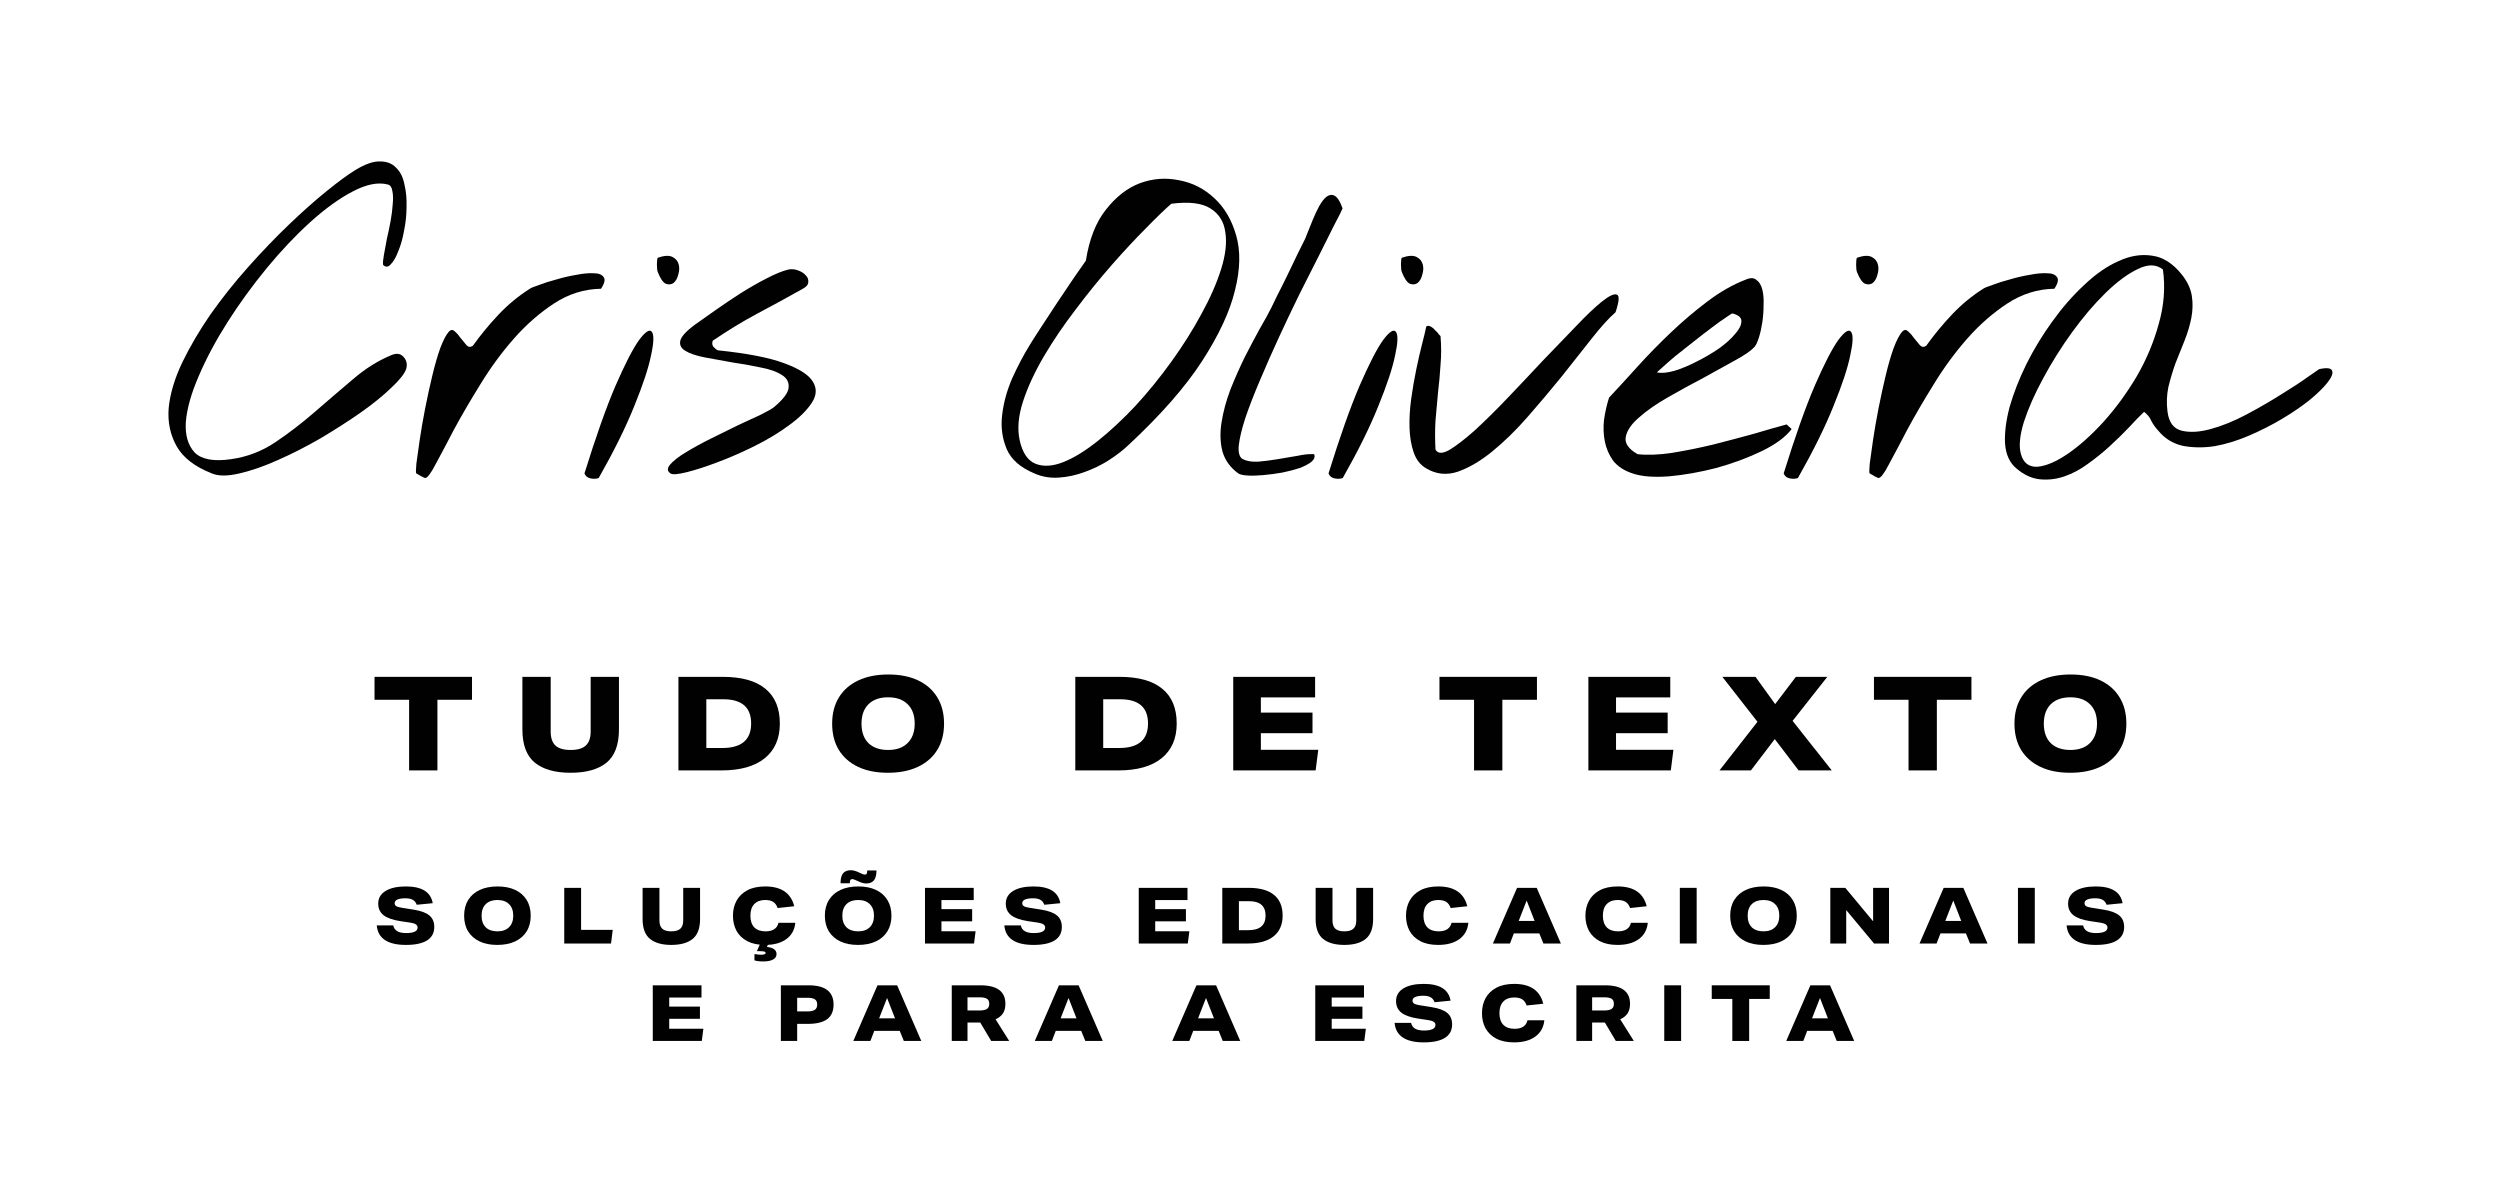 <svg width="158" height="76" viewBox="0 0 158 76" fill="none" xmlns="http://www.w3.org/2000/svg">
<path d="M13.386 29.92C12.31 29.497 11.569 28.923 11.163 28.2C10.757 27.477 10.59 26.674 10.66 25.791C10.748 24.892 11.031 23.939 11.507 22.933C12.001 21.91 12.601 20.886 13.307 19.863C14.03 18.84 14.824 17.843 15.689 16.872C16.553 15.902 17.409 15.011 18.256 14.199C19.103 13.388 19.897 12.682 20.638 12.082C21.379 11.482 21.979 11.041 22.438 10.759C23.073 10.37 23.602 10.185 24.026 10.203C24.449 10.203 24.785 10.335 25.032 10.6C25.296 10.847 25.473 11.2 25.561 11.659C25.667 12.1 25.711 12.576 25.693 13.088C25.693 13.582 25.64 14.085 25.534 14.596C25.446 15.09 25.323 15.523 25.164 15.893C25.023 16.264 24.864 16.537 24.687 16.713C24.529 16.89 24.37 16.899 24.211 16.74C24.193 16.599 24.211 16.387 24.264 16.105C24.317 15.805 24.379 15.47 24.449 15.099C24.537 14.729 24.617 14.349 24.687 13.961C24.758 13.573 24.802 13.22 24.82 12.902C24.855 12.567 24.846 12.285 24.793 12.056C24.758 11.826 24.661 11.694 24.502 11.659C23.885 11.5 23.143 11.65 22.279 12.108C21.432 12.55 20.541 13.194 19.606 14.04C18.688 14.87 17.771 15.84 16.853 16.952C15.954 18.046 15.133 19.175 14.392 20.339C13.651 21.504 13.042 22.642 12.566 23.754C12.089 24.848 11.816 25.818 11.745 26.665C11.692 27.494 11.878 28.138 12.301 28.597C12.742 29.038 13.51 29.179 14.604 29.02C15.609 28.879 16.536 28.526 17.383 27.962C18.247 27.38 19.076 26.744 19.87 26.056C20.682 25.35 21.485 24.662 22.279 23.992C23.073 23.304 23.902 22.783 24.767 22.43C25.084 22.307 25.331 22.351 25.508 22.563C25.702 22.774 25.755 23.03 25.667 23.33C25.561 23.63 25.243 24.027 24.714 24.521C24.202 25.015 23.558 25.536 22.782 26.083C22.023 26.612 21.185 27.15 20.267 27.697C19.35 28.226 18.45 28.685 17.568 29.073C16.703 29.462 15.892 29.744 15.133 29.92C14.392 30.097 13.81 30.097 13.386 29.92Z" fill="#010101"/>
<path d="M26.314 29.92C26.278 29.903 26.278 29.7 26.314 29.312C26.366 28.906 26.437 28.403 26.525 27.803C26.613 27.203 26.728 26.541 26.869 25.818C27.011 25.095 27.16 24.406 27.319 23.754C27.478 23.083 27.646 22.501 27.822 22.007C28.016 21.495 28.201 21.142 28.378 20.948C28.501 20.825 28.625 20.825 28.748 20.948C28.872 21.054 28.995 21.195 29.119 21.372C29.242 21.53 29.366 21.68 29.489 21.822C29.613 21.945 29.745 21.954 29.887 21.848C30.381 21.16 30.919 20.507 31.501 19.89C32.101 19.254 32.763 18.707 33.486 18.249C33.556 18.196 33.751 18.116 34.068 18.01C34.386 17.887 34.748 17.772 35.153 17.666C35.559 17.543 35.974 17.446 36.397 17.375C36.838 17.287 37.209 17.252 37.509 17.269C37.826 17.269 38.038 17.349 38.144 17.508C38.267 17.649 38.215 17.896 37.985 18.249C36.926 18.266 35.938 18.575 35.021 19.175C34.103 19.775 33.257 20.516 32.48 21.398C31.704 22.28 30.998 23.242 30.363 24.283C29.728 25.306 29.172 26.259 28.695 27.141C28.237 28.023 27.849 28.756 27.531 29.338C27.231 29.92 27.011 30.211 26.869 30.211C26.852 30.211 26.772 30.176 26.631 30.105C26.49 30.017 26.384 29.956 26.314 29.92Z" fill="#010101"/>
<path d="M36.938 29.92C37.662 27.591 38.314 25.747 38.897 24.389C39.497 23.012 39.991 22.051 40.379 21.504C40.785 20.957 41.058 20.781 41.199 20.975C41.34 21.169 41.323 21.663 41.146 22.457C40.987 23.251 40.635 24.318 40.088 25.659C39.558 26.983 38.809 28.5 37.838 30.211C37.697 30.264 37.529 30.273 37.335 30.238C37.141 30.203 37.009 30.097 36.938 29.92ZM41.57 17.19C41.535 17.102 41.517 16.943 41.517 16.713C41.517 16.484 41.535 16.343 41.57 16.29C41.976 16.149 42.284 16.131 42.496 16.237C42.708 16.343 42.84 16.502 42.893 16.713C42.946 16.908 42.937 17.119 42.867 17.349C42.814 17.578 42.717 17.755 42.575 17.878C42.434 17.984 42.267 18.002 42.073 17.931C41.896 17.843 41.729 17.596 41.57 17.19Z" fill="#010101"/>
<path d="M42.375 29.92C42.164 29.779 42.155 29.594 42.349 29.364C42.561 29.117 42.887 28.862 43.328 28.597C43.787 28.315 44.316 28.023 44.916 27.724C45.516 27.424 46.09 27.141 46.636 26.877C47.201 26.612 47.695 26.383 48.119 26.189C48.542 25.977 48.816 25.818 48.939 25.712C49.521 25.218 49.821 24.812 49.839 24.495C49.874 24.159 49.733 23.895 49.416 23.701C49.098 23.489 48.648 23.33 48.066 23.224C47.501 23.101 46.91 22.995 46.292 22.907C45.693 22.801 45.11 22.695 44.546 22.589C43.999 22.483 43.584 22.342 43.302 22.166C43.02 21.989 42.922 21.76 43.011 21.477C43.117 21.177 43.505 20.798 44.175 20.339C44.422 20.163 44.784 19.907 45.26 19.572C45.737 19.237 46.248 18.893 46.795 18.54C47.36 18.187 47.916 17.869 48.463 17.587C49.01 17.305 49.468 17.119 49.839 17.031C50.033 16.996 50.227 17.014 50.421 17.084C50.633 17.155 50.801 17.261 50.924 17.402C51.048 17.525 51.1 17.666 51.083 17.825C51.083 17.984 50.968 18.125 50.739 18.249C49.733 18.813 48.763 19.343 47.828 19.837C46.91 20.331 45.984 20.895 45.048 21.53C44.996 21.672 45.004 21.795 45.075 21.901C45.163 22.007 45.26 22.086 45.366 22.139C47.236 22.333 48.639 22.607 49.574 22.96C50.527 23.312 51.127 23.701 51.374 24.124C51.639 24.548 51.612 24.997 51.295 25.474C50.977 25.95 50.501 26.418 49.865 26.877C49.248 27.335 48.533 27.768 47.722 28.174C46.91 28.579 46.125 28.923 45.366 29.206C44.625 29.488 43.972 29.7 43.408 29.841C42.843 29.982 42.499 30.009 42.375 29.92Z" fill="#010101"/>
<path d="M65.372 29.92C64.489 29.55 63.907 29.038 63.625 28.385C63.343 27.715 63.245 27 63.334 26.241C63.422 25.465 63.634 24.689 63.969 23.912C64.322 23.136 64.683 22.448 65.054 21.848C65.177 21.636 65.407 21.275 65.742 20.763C66.077 20.251 66.43 19.713 66.801 19.148C67.189 18.566 67.551 18.028 67.886 17.534C68.239 17.022 68.486 16.669 68.627 16.475C68.839 15.117 69.262 14.04 69.897 13.246C70.532 12.435 71.247 11.879 72.041 11.579C72.853 11.279 73.682 11.217 74.529 11.394C75.376 11.553 76.117 11.932 76.752 12.532C77.387 13.114 77.846 13.899 78.128 14.887C78.411 15.875 78.384 17.031 78.049 18.355C77.731 19.678 77.043 21.16 75.985 22.801C74.926 24.442 73.373 26.215 71.326 28.121C70.974 28.456 70.55 28.782 70.056 29.1C69.58 29.4 69.068 29.647 68.521 29.841C67.992 30.035 67.454 30.15 66.907 30.185C66.36 30.22 65.848 30.132 65.372 29.92ZM64.445 27.829C64.622 28.623 64.957 29.117 65.451 29.312C65.945 29.506 66.527 29.47 67.198 29.206C67.868 28.941 68.6 28.491 69.394 27.856C70.189 27.221 70.982 26.48 71.776 25.633C72.57 24.768 73.329 23.833 74.052 22.827C74.776 21.822 75.402 20.825 75.932 19.837C76.479 18.849 76.893 17.904 77.176 17.005C77.458 16.105 77.546 15.329 77.44 14.676C77.352 14.005 77.034 13.502 76.487 13.167C75.958 12.832 75.138 12.735 74.026 12.876C73.62 13.229 73.082 13.749 72.412 14.437C71.741 15.108 71.027 15.875 70.268 16.74C69.509 17.605 68.75 18.54 67.992 19.546C67.233 20.534 66.563 21.522 65.98 22.51C65.398 23.498 64.957 24.451 64.657 25.368C64.357 26.286 64.286 27.106 64.445 27.829Z" fill="#010101"/>
<path d="M78.261 29.92C77.749 29.55 77.414 29.082 77.255 28.518C77.114 27.953 77.096 27.344 77.202 26.691C77.308 26.021 77.493 25.333 77.758 24.627C78.04 23.921 78.34 23.242 78.658 22.589C78.993 21.936 79.311 21.336 79.611 20.789C79.928 20.242 80.175 19.793 80.352 19.44C80.404 19.334 80.528 19.078 80.722 18.672C80.934 18.266 81.154 17.825 81.384 17.349C81.613 16.872 81.825 16.431 82.019 16.025C82.231 15.602 82.363 15.337 82.416 15.231C82.469 15.143 82.539 14.976 82.628 14.729C82.734 14.464 82.848 14.182 82.972 13.882C83.095 13.582 83.228 13.299 83.369 13.035C83.528 12.752 83.686 12.55 83.845 12.426C84.022 12.303 84.189 12.285 84.348 12.373C84.524 12.461 84.692 12.726 84.851 13.167C84.78 13.344 84.604 13.696 84.322 14.226C84.057 14.755 83.739 15.39 83.369 16.131C82.998 16.872 82.584 17.693 82.125 18.593C81.684 19.492 81.251 20.401 80.828 21.319C80.404 22.236 80.007 23.136 79.637 24.018C79.266 24.883 78.958 25.677 78.711 26.4C78.481 27.106 78.34 27.697 78.287 28.174C78.252 28.632 78.34 28.915 78.552 29.02C78.799 29.144 79.117 29.197 79.505 29.179C79.91 29.144 80.325 29.091 80.749 29.02C81.172 28.95 81.587 28.879 81.993 28.809C82.398 28.721 82.751 28.685 83.051 28.703C83.122 28.862 83.069 29.02 82.892 29.179C82.716 29.32 82.469 29.453 82.151 29.576C81.834 29.682 81.463 29.779 81.04 29.867C80.634 29.938 80.237 29.991 79.849 30.026C79.478 30.061 79.143 30.07 78.843 30.053C78.561 30.035 78.367 29.991 78.261 29.92Z" fill="#010101"/>
<path d="M83.963 29.92C84.686 27.591 85.339 25.747 85.921 24.389C86.521 23.012 87.015 22.051 87.403 21.504C87.809 20.957 88.083 20.781 88.224 20.975C88.365 21.169 88.347 21.663 88.171 22.457C88.012 23.251 87.659 24.318 87.112 25.659C86.583 26.983 85.833 28.5 84.862 30.211C84.721 30.264 84.554 30.273 84.36 30.238C84.165 30.203 84.033 30.097 83.963 29.92ZM88.594 17.19C88.559 17.102 88.541 16.943 88.541 16.713C88.541 16.484 88.559 16.343 88.594 16.29C89 16.149 89.309 16.131 89.521 16.237C89.732 16.343 89.865 16.502 89.918 16.713C89.971 16.908 89.962 17.119 89.891 17.349C89.838 17.578 89.741 17.755 89.6 17.878C89.459 17.984 89.291 18.002 89.097 17.931C88.921 17.843 88.753 17.596 88.594 17.19Z" fill="#010101"/>
<path d="M90.141 29.603C89.77 29.391 89.506 29.056 89.347 28.597C89.188 28.138 89.1 27.618 89.082 27.035C89.065 26.453 89.1 25.845 89.188 25.209C89.276 24.574 89.382 23.956 89.506 23.357C89.629 22.757 89.753 22.219 89.876 21.742C90 21.266 90.088 20.895 90.141 20.631C90.229 20.578 90.317 20.578 90.406 20.631C90.511 20.683 90.609 20.763 90.697 20.869C90.803 20.957 90.882 21.045 90.935 21.133C91.005 21.204 91.041 21.239 91.041 21.239C91.094 21.857 91.094 22.466 91.041 23.066C91.005 23.648 90.953 24.23 90.882 24.812C90.829 25.395 90.776 25.986 90.723 26.585C90.688 27.185 90.688 27.794 90.723 28.412C90.864 28.676 91.156 28.685 91.597 28.438C92.038 28.174 92.576 27.759 93.211 27.194C93.846 26.612 94.534 25.933 95.275 25.156C96.034 24.362 96.775 23.577 97.499 22.801C98.24 22.024 98.937 21.301 99.59 20.631C100.242 19.942 100.789 19.422 101.23 19.069C101.689 18.698 102.007 18.549 102.183 18.619C102.36 18.672 102.333 19.043 102.104 19.731C101.68 20.101 101.177 20.657 100.595 21.398C100.013 22.139 99.378 22.942 98.69 23.806C98.001 24.654 97.287 25.5 96.546 26.347C95.805 27.194 95.055 27.927 94.296 28.544C93.555 29.144 92.832 29.567 92.126 29.814C91.42 30.044 90.758 29.973 90.141 29.603Z" fill="#010101"/>
<path d="M103.174 29.92C102.645 29.744 102.239 29.479 101.957 29.126C101.692 28.756 101.516 28.35 101.427 27.909C101.339 27.468 101.321 27.009 101.374 26.533C101.445 26.038 101.551 25.571 101.692 25.13C102.221 24.565 102.812 23.921 103.465 23.198C104.136 22.457 104.841 21.733 105.583 21.028C106.324 20.322 107.091 19.669 107.885 19.069C108.697 18.451 109.517 17.984 110.346 17.666C110.629 17.543 110.849 17.552 111.008 17.693C111.185 17.816 111.308 18.019 111.379 18.302C111.449 18.584 111.476 18.91 111.458 19.281C111.458 19.651 111.432 20.013 111.379 20.366C111.326 20.719 111.255 21.036 111.167 21.319C111.079 21.601 110.99 21.795 110.902 21.901C110.691 22.148 110.276 22.439 109.658 22.774C109.058 23.11 108.388 23.48 107.647 23.886C106.906 24.274 106.165 24.68 105.424 25.103C104.683 25.527 104.074 25.95 103.598 26.374C103.121 26.78 102.839 27.185 102.751 27.591C102.662 27.997 102.909 28.368 103.492 28.703C104.092 28.773 104.815 28.747 105.662 28.623C106.526 28.482 107.4 28.306 108.282 28.094C109.182 27.865 110.047 27.635 110.876 27.406C111.705 27.159 112.384 26.965 112.914 26.824L113.231 27.115C112.843 27.627 112.208 28.094 111.326 28.518C110.444 28.941 109.491 29.294 108.467 29.576C107.444 29.841 106.447 30.017 105.477 30.105C104.506 30.176 103.739 30.114 103.174 29.92ZM109.5 19.81C109.482 19.793 109.35 19.872 109.103 20.048C108.856 20.207 108.547 20.428 108.176 20.71C107.823 20.975 107.435 21.275 107.012 21.61C106.606 21.927 106.227 22.227 105.874 22.51C105.538 22.792 105.256 23.039 105.027 23.251C104.797 23.445 104.7 23.542 104.736 23.542C105.018 23.595 105.38 23.559 105.821 23.436C106.279 23.295 106.747 23.101 107.223 22.854C107.717 22.607 108.185 22.333 108.626 22.033C109.067 21.716 109.411 21.407 109.658 21.107C109.923 20.807 110.055 20.542 110.055 20.313C110.073 20.084 109.888 19.916 109.5 19.81Z" fill="#010101"/>
<path d="M112.728 29.92C113.452 27.591 114.105 25.747 114.687 24.389C115.287 23.012 115.781 22.051 116.169 21.504C116.575 20.957 116.848 20.781 116.99 20.975C117.131 21.169 117.113 21.663 116.937 22.457C116.778 23.251 116.425 24.318 115.878 25.659C115.349 26.983 114.599 28.5 113.628 30.211C113.487 30.264 113.32 30.273 113.125 30.238C112.931 30.203 112.799 30.097 112.728 29.92ZM117.36 17.19C117.325 17.102 117.307 16.943 117.307 16.713C117.307 16.484 117.325 16.343 117.36 16.29C117.766 16.149 118.075 16.131 118.286 16.237C118.498 16.343 118.63 16.502 118.683 16.713C118.736 16.908 118.727 17.119 118.657 17.349C118.604 17.578 118.507 17.755 118.366 17.878C118.225 17.984 118.057 18.002 117.863 17.931C117.686 17.843 117.519 17.596 117.36 17.19Z" fill="#010101"/>
<path d="M118.166 29.92C118.13 29.903 118.13 29.7 118.166 29.312C118.219 28.906 118.289 28.403 118.377 27.803C118.466 27.203 118.58 26.541 118.721 25.818C118.863 25.095 119.013 24.406 119.171 23.754C119.33 23.083 119.498 22.501 119.674 22.007C119.868 21.495 120.054 21.142 120.23 20.948C120.354 20.825 120.477 20.825 120.601 20.948C120.724 21.054 120.848 21.195 120.971 21.372C121.095 21.53 121.218 21.68 121.342 21.822C121.465 21.945 121.598 21.954 121.739 21.848C122.233 21.16 122.771 20.507 123.353 19.89C123.953 19.254 124.615 18.707 125.338 18.249C125.409 18.196 125.603 18.116 125.92 18.01C126.238 17.887 126.6 17.772 127.005 17.666C127.411 17.543 127.826 17.446 128.249 17.375C128.691 17.287 129.061 17.252 129.361 17.269C129.679 17.269 129.89 17.349 129.996 17.508C130.12 17.649 130.067 17.896 129.837 18.249C128.779 18.266 127.791 18.575 126.873 19.175C125.956 19.775 125.109 20.516 124.332 21.398C123.556 22.28 122.85 23.242 122.215 24.283C121.58 25.306 121.024 26.259 120.548 27.141C120.089 28.023 119.701 28.756 119.383 29.338C119.083 29.92 118.863 30.211 118.721 30.211C118.704 30.211 118.624 30.176 118.483 30.105C118.342 30.017 118.236 29.956 118.166 29.92Z" fill="#010101"/>
<path d="M127.433 29.603C127.01 29.25 126.772 28.729 126.719 28.041C126.683 27.353 126.78 26.577 127.01 25.712C127.257 24.848 127.61 23.948 128.068 23.012C128.545 22.06 129.092 21.16 129.709 20.313C130.327 19.448 130.997 18.681 131.721 18.01C132.444 17.322 133.168 16.819 133.891 16.502C134.614 16.167 135.32 16.052 136.008 16.158C136.696 16.246 137.323 16.643 137.887 17.349C138.24 17.79 138.452 18.24 138.523 18.698C138.593 19.14 138.584 19.598 138.496 20.075C138.408 20.534 138.267 21.01 138.073 21.504C137.879 21.98 137.685 22.466 137.49 22.96C137.314 23.454 137.164 23.956 137.04 24.468C136.935 24.98 136.917 25.5 136.988 26.03C137.076 26.7 137.376 27.097 137.887 27.221C138.399 27.344 139.008 27.309 139.714 27.115C140.437 26.921 141.196 26.612 141.99 26.189C142.784 25.765 143.516 25.342 144.186 24.918C144.875 24.495 145.439 24.124 145.88 23.806C146.339 23.489 146.568 23.33 146.568 23.33C147.062 23.224 147.336 23.26 147.389 23.436C147.459 23.595 147.362 23.842 147.098 24.177C146.851 24.495 146.471 24.865 145.96 25.289C145.448 25.695 144.866 26.091 144.213 26.48C143.56 26.868 142.863 27.221 142.122 27.538C141.381 27.856 140.658 28.076 139.952 28.2C139.246 28.306 138.576 28.297 137.94 28.174C137.323 28.032 136.811 27.715 136.405 27.221C136.211 27.009 136.061 26.797 135.955 26.585C135.867 26.374 135.717 26.189 135.505 26.03C135.241 26.277 134.923 26.603 134.553 27.009C134.182 27.397 133.776 27.794 133.335 28.2C132.912 28.588 132.453 28.959 131.959 29.312C131.483 29.664 130.989 29.929 130.477 30.105C129.965 30.282 129.445 30.344 128.915 30.291C128.404 30.238 127.91 30.009 127.433 29.603ZM127.724 28.703C127.883 29.267 128.236 29.532 128.783 29.497C129.33 29.444 129.965 29.17 130.689 28.676C131.412 28.182 132.162 27.512 132.938 26.665C133.715 25.8 134.411 24.848 135.029 23.806C135.647 22.748 136.114 21.636 136.432 20.472C136.767 19.307 136.855 18.16 136.696 17.031C136.273 16.696 135.744 16.687 135.108 17.005C134.473 17.305 133.794 17.808 133.071 18.513C132.365 19.201 131.659 20.031 130.953 21.001C130.265 21.954 129.656 22.924 129.127 23.912C128.598 24.883 128.192 25.8 127.91 26.665C127.645 27.529 127.583 28.209 127.724 28.703Z" fill="#010101"/>
<path d="M25.856 44.226H23.67V42.777H29.831V44.226H27.645V48.69H25.856V44.226Z" fill="#010101"/>
<path d="M34.804 46.238C34.804 46.636 34.904 46.928 35.102 47.116C35.306 47.304 35.627 47.398 36.063 47.398C36.505 47.398 36.825 47.304 37.023 47.116C37.228 46.928 37.33 46.636 37.33 46.238V42.777H39.118V46.098C39.118 47.069 38.856 47.77 38.332 48.201C37.807 48.626 37.051 48.839 36.063 48.839C35.08 48.839 34.327 48.626 33.802 48.201C33.278 47.77 33.015 47.069 33.015 46.098V42.777H34.804V46.238Z" fill="#010101"/>
<path d="M42.877 42.777H45.675C46.868 42.777 47.768 43.028 48.375 43.531C48.982 44.027 49.286 44.762 49.286 45.733C49.286 46.672 48.969 47.401 48.334 47.919C47.699 48.433 46.788 48.69 45.601 48.69H42.877V42.777ZM45.642 47.274C46.862 47.274 47.472 46.757 47.472 45.725C47.472 44.704 46.885 44.193 45.709 44.193H44.64V47.274H45.642Z" fill="#010101"/>
<path d="M56.112 48.839C55.383 48.839 54.757 48.715 54.232 48.466C53.708 48.218 53.302 47.861 53.015 47.398C52.733 46.934 52.592 46.379 52.592 45.733C52.592 45.087 52.736 44.533 53.023 44.069C53.31 43.605 53.719 43.249 54.249 43.001C54.779 42.752 55.411 42.628 56.145 42.628C56.874 42.628 57.5 42.752 58.025 43.001C58.549 43.249 58.952 43.605 59.234 44.069C59.521 44.533 59.664 45.087 59.664 45.733C59.664 46.379 59.521 46.934 59.234 47.398C58.947 47.861 58.538 48.218 58.008 48.466C57.478 48.715 56.846 48.839 56.112 48.839ZM57.809 45.733C57.809 45.203 57.66 44.795 57.362 44.508C57.07 44.215 56.658 44.069 56.128 44.069C55.598 44.069 55.184 44.215 54.886 44.508C54.594 44.8 54.447 45.209 54.447 45.733C54.447 46.263 54.594 46.675 54.886 46.967C55.184 47.254 55.598 47.398 56.128 47.398C56.658 47.398 57.07 47.252 57.362 46.959C57.66 46.666 57.809 46.258 57.809 45.733Z" fill="#010101"/>
<path d="M67.959 42.777H70.758C71.95 42.777 72.85 43.028 73.457 43.531C74.065 44.027 74.368 44.762 74.368 45.733C74.368 46.672 74.051 47.401 73.416 47.919C72.781 48.433 71.87 48.69 70.683 48.69H67.959V42.777ZM70.725 47.274C71.945 47.274 72.555 46.757 72.555 45.725C72.555 44.704 71.967 44.193 70.791 44.193H69.723V47.274H70.725Z" fill="#010101"/>
<path d="M77.94 42.777H83.115V44.077H79.687V45.038H82.95V46.338H79.687V47.389H83.314L83.148 48.69H77.94V42.777Z" fill="#010101"/>
<path d="M93.16 44.226H90.974V42.777H97.135V44.226H94.949V48.69H93.16V44.226Z" fill="#010101"/>
<path d="M100.386 42.777H105.561V44.077H102.133V45.038H105.396V46.338H102.133V47.389H105.76L105.595 48.69H100.386V42.777Z" fill="#010101"/>
<path d="M115.768 48.69H113.673L112.165 46.711L110.658 48.69H108.671L111.072 45.617L108.853 42.777H110.948L112.19 44.499L113.499 42.777H115.486L113.292 45.559L115.768 48.69Z" fill="#010101"/>
<path d="M120.62 44.226H118.434V42.777H124.595V44.226H122.409V48.69H120.62V44.226Z" fill="#010101"/>
<path d="M130.833 48.839C130.105 48.839 129.478 48.715 128.954 48.466C128.429 48.218 128.023 47.861 127.736 47.398C127.455 46.934 127.314 46.379 127.314 45.733C127.314 45.087 127.457 44.533 127.745 44.069C128.032 43.605 128.44 43.249 128.97 43.001C129.5 42.752 130.132 42.628 130.866 42.628C131.595 42.628 132.222 42.752 132.746 43.001C133.271 43.249 133.674 43.605 133.955 44.069C134.242 44.533 134.386 45.087 134.386 45.733C134.386 46.379 134.242 46.934 133.955 47.398C133.668 47.861 133.26 48.218 132.73 48.466C132.2 48.715 131.568 48.839 130.833 48.839ZM132.531 45.733C132.531 45.203 132.382 44.795 132.084 44.508C131.791 44.215 131.38 44.069 130.85 44.069C130.32 44.069 129.906 44.215 129.608 44.508C129.315 44.8 129.169 45.209 129.169 45.733C129.169 46.263 129.315 46.675 129.608 46.967C129.906 47.254 130.32 47.398 130.85 47.398C131.38 47.398 131.791 47.252 132.084 46.959C132.382 46.666 132.531 46.258 132.531 45.733Z" fill="#010101"/>
<path d="M23.81 58.487H24.855C24.917 58.809 25.186 58.97 25.663 58.97C26.149 58.97 26.392 58.853 26.392 58.62C26.392 58.538 26.356 58.472 26.284 58.423C26.211 58.37 26.093 58.332 25.929 58.309L25.298 58.216C24.812 58.14 24.457 58.014 24.234 57.836C24.014 57.659 23.903 57.416 23.903 57.107C23.903 56.765 24.058 56.499 24.367 56.309C24.679 56.118 25.107 56.023 25.653 56.023C26.661 56.023 27.226 56.376 27.348 57.082L26.338 57.181C26.285 57.036 26.203 56.933 26.091 56.87C25.98 56.805 25.822 56.772 25.618 56.772C25.401 56.772 25.234 56.798 25.116 56.851C25.001 56.903 24.943 56.979 24.943 57.078C24.943 57.16 24.974 57.222 25.037 57.265C25.099 57.307 25.214 57.342 25.382 57.368L26.15 57.491C26.607 57.564 26.937 57.687 27.141 57.861C27.345 58.032 27.446 58.273 27.446 58.585C27.446 58.96 27.295 59.242 26.993 59.433C26.691 59.623 26.246 59.719 25.658 59.719C24.501 59.719 23.885 59.308 23.81 58.487Z" fill="#010101"/>
<path d="M31.427 59.719C30.993 59.719 30.62 59.645 30.308 59.497C29.996 59.349 29.755 59.137 29.584 58.861C29.416 58.585 29.333 58.255 29.333 57.871C29.333 57.486 29.418 57.156 29.589 56.88C29.76 56.604 30.003 56.392 30.318 56.245C30.634 56.097 31.01 56.023 31.447 56.023C31.88 56.023 32.253 56.097 32.565 56.245C32.877 56.392 33.117 56.604 33.285 56.88C33.456 57.156 33.541 57.486 33.541 57.871C33.541 58.255 33.456 58.585 33.285 58.861C33.114 59.137 32.871 59.349 32.555 59.497C32.24 59.645 31.864 59.719 31.427 59.719ZM32.437 57.871C32.437 57.556 32.348 57.312 32.171 57.142C31.997 56.967 31.752 56.88 31.437 56.88C31.122 56.88 30.875 56.967 30.698 57.142C30.524 57.316 30.436 57.559 30.436 57.871C30.436 58.186 30.524 58.431 30.698 58.605C30.875 58.776 31.122 58.861 31.437 58.861C31.752 58.861 31.997 58.774 32.171 58.6C32.348 58.426 32.437 58.183 32.437 57.871Z" fill="#010101"/>
<path d="M35.66 56.112H36.725V58.768H38.725L38.617 59.63H35.66V56.112Z" fill="#010101"/>
<path d="M41.676 58.171C41.676 58.408 41.736 58.582 41.854 58.694C41.975 58.805 42.166 58.861 42.425 58.861C42.688 58.861 42.879 58.805 42.997 58.694C43.119 58.582 43.179 58.408 43.179 58.171V56.112H44.244V58.088C44.244 58.666 44.088 59.083 43.776 59.339C43.464 59.592 43.014 59.719 42.425 59.719C41.841 59.719 41.392 59.592 41.08 59.339C40.768 59.083 40.612 58.666 40.612 58.088V56.112H41.676V58.171Z" fill="#010101"/>
<path d="M50.195 57.275L49.146 57.388C49.083 57.207 48.99 57.078 48.865 56.999C48.74 56.92 48.571 56.88 48.357 56.88C48.065 56.88 47.837 56.966 47.672 57.137C47.508 57.304 47.426 57.549 47.426 57.871C47.426 58.193 47.508 58.439 47.672 58.61C47.84 58.778 48.075 58.861 48.377 58.861C48.843 58.861 49.118 58.681 49.2 58.319H50.264C50.222 58.763 50.031 59.108 49.693 59.354C49.358 59.597 48.911 59.719 48.352 59.719C47.906 59.719 47.531 59.64 47.229 59.482C46.93 59.324 46.703 59.108 46.549 58.832C46.398 58.553 46.322 58.232 46.322 57.871C46.322 57.519 46.398 57.204 46.549 56.925C46.703 56.645 46.932 56.425 47.234 56.264C47.536 56.103 47.912 56.023 48.362 56.023C49.377 56.023 49.988 56.44 50.195 57.275ZM48.096 59.522L48.564 59.63L48.471 59.847C48.678 59.87 48.83 59.919 48.929 59.995C49.028 60.073 49.077 60.175 49.077 60.3C49.077 60.445 49.005 60.558 48.86 60.64C48.715 60.722 48.512 60.763 48.249 60.763C48.009 60.763 47.82 60.74 47.682 60.694V60.295C47.764 60.308 47.837 60.318 47.899 60.325C47.965 60.335 48.027 60.34 48.086 60.34C48.191 60.34 48.267 60.33 48.313 60.31C48.362 60.294 48.387 60.267 48.387 60.231C48.387 60.185 48.357 60.154 48.298 60.138C48.242 60.121 48.145 60.113 48.008 60.113H47.835L48.096 59.522Z" fill="#010101"/>
<path d="M54.226 59.719C53.792 59.719 53.419 59.645 53.107 59.497C52.795 59.349 52.553 59.137 52.383 58.861C52.215 58.585 52.131 58.255 52.131 57.871C52.131 57.486 52.217 57.156 52.388 56.88C52.559 56.604 52.802 56.392 53.117 56.245C53.432 56.097 53.808 56.023 54.245 56.023C54.679 56.023 55.052 56.097 55.364 56.245C55.676 56.392 55.916 56.604 56.083 56.88C56.254 57.156 56.34 57.486 56.34 57.871C56.34 58.255 56.254 58.585 56.083 58.861C55.913 59.137 55.669 59.349 55.354 59.497C55.039 59.645 54.663 59.719 54.226 59.719ZM55.236 57.871C55.236 57.556 55.147 57.312 54.97 57.142C54.796 56.967 54.551 56.88 54.236 56.88C53.92 56.88 53.674 56.967 53.496 57.142C53.322 57.316 53.235 57.559 53.235 57.871C53.235 58.186 53.322 58.431 53.496 58.605C53.674 58.776 53.92 58.861 54.236 58.861C54.551 58.861 54.796 58.774 54.97 58.6C55.147 58.426 55.236 58.183 55.236 57.871ZM53.122 55.821C53.122 55.529 53.176 55.318 53.285 55.19C53.393 55.062 53.556 54.998 53.772 54.998C53.93 54.998 54.117 55.052 54.334 55.161C54.419 55.203 54.485 55.233 54.531 55.249C54.577 55.266 54.618 55.274 54.654 55.274C54.717 55.274 54.758 55.254 54.778 55.215C54.797 55.172 54.807 55.105 54.807 55.013H55.394C55.394 55.295 55.339 55.504 55.231 55.639C55.122 55.77 54.96 55.836 54.743 55.836C54.589 55.836 54.406 55.783 54.196 55.678C54.035 55.599 53.923 55.56 53.861 55.56C53.802 55.56 53.761 55.583 53.738 55.629C53.718 55.672 53.708 55.736 53.708 55.821H53.122Z" fill="#010101"/>
<path d="M58.459 56.112H61.539V56.885H59.499V57.457H61.44V58.23H59.499V58.856H61.657L61.559 59.63H58.459V56.112Z" fill="#010101"/>
<path d="M63.473 58.487H64.517C64.58 58.809 64.849 58.97 65.326 58.97C65.812 58.97 66.055 58.853 66.055 58.62C66.055 58.538 66.019 58.472 65.947 58.423C65.874 58.37 65.756 58.332 65.592 58.309L64.961 58.216C64.475 58.14 64.12 58.014 63.897 57.836C63.676 57.659 63.566 57.416 63.566 57.107C63.566 56.765 63.721 56.499 64.03 56.309C64.342 56.118 64.77 56.023 65.316 56.023C66.324 56.023 66.889 56.376 67.011 57.082L66.001 57.181C65.948 57.036 65.866 56.933 65.754 56.87C65.643 56.805 65.485 56.772 65.281 56.772C65.064 56.772 64.897 56.798 64.779 56.851C64.664 56.903 64.606 56.979 64.606 57.078C64.606 57.16 64.637 57.222 64.7 57.265C64.762 57.307 64.877 57.342 65.045 57.368L65.813 57.491C66.27 57.564 66.6 57.687 66.804 57.861C67.008 58.032 67.109 58.273 67.109 58.585C67.109 58.96 66.958 59.242 66.656 59.433C66.354 59.623 65.909 59.719 65.321 59.719C64.164 59.719 63.548 59.308 63.473 58.487Z" fill="#010101"/>
<path d="M71.969 56.112H75.049V56.885H73.009V57.457H74.951V58.23H73.009V58.856H75.168L75.069 59.63H71.969V56.112Z" fill="#010101"/>
<path d="M77.249 56.112H78.915C79.624 56.112 80.16 56.261 80.521 56.56C80.883 56.856 81.063 57.293 81.063 57.871C81.063 58.429 80.874 58.863 80.497 59.172C80.119 59.477 79.577 59.63 78.871 59.63H77.249V56.112ZM78.895 58.787C79.621 58.787 79.984 58.48 79.984 57.866C79.984 57.258 79.634 56.954 78.934 56.954H78.299V58.787H78.895Z" fill="#010101"/>
<path d="M84.213 58.171C84.213 58.408 84.272 58.582 84.391 58.694C84.512 58.805 84.703 58.861 84.962 58.861C85.225 58.861 85.416 58.805 85.534 58.694C85.655 58.582 85.716 58.408 85.716 58.171V56.112H86.781V58.088C86.781 58.666 86.624 59.083 86.312 59.339C86 59.592 85.55 59.719 84.962 59.719C84.378 59.719 83.929 59.592 83.617 59.339C83.305 59.083 83.149 58.666 83.149 58.088V56.112H84.213V58.171Z" fill="#010101"/>
<path d="M92.732 57.275L91.683 57.388C91.62 57.207 91.526 57.078 91.402 56.999C91.277 56.92 91.108 56.88 90.894 56.88C90.602 56.88 90.374 56.966 90.209 57.137C90.045 57.304 89.963 57.549 89.963 57.871C89.963 58.193 90.045 58.439 90.209 58.61C90.377 58.778 90.612 58.861 90.914 58.861C91.38 58.861 91.655 58.681 91.737 58.319H92.801C92.758 58.763 92.568 59.108 92.23 59.354C91.894 59.597 91.448 59.719 90.889 59.719C90.442 59.719 90.068 59.64 89.766 59.482C89.467 59.324 89.24 59.108 89.086 58.832C88.935 58.553 88.859 58.232 88.859 57.871C88.859 57.519 88.935 57.204 89.086 56.925C89.24 56.645 89.469 56.425 89.771 56.264C90.073 56.103 90.449 56.023 90.899 56.023C91.914 56.023 92.525 56.44 92.732 57.275Z" fill="#010101"/>
<path d="M95.879 56.112H97.12L98.648 59.63H97.544L97.283 58.989H95.676L95.43 59.63H94.351L95.879 56.112ZM96.987 58.201L96.485 56.915L95.982 58.201H96.987Z" fill="#010101"/>
<path d="M104.071 57.275L103.022 57.388C102.959 57.207 102.866 57.078 102.741 56.999C102.616 56.92 102.447 56.88 102.233 56.88C101.941 56.88 101.713 56.966 101.548 57.137C101.384 57.304 101.302 57.549 101.302 57.871C101.302 58.193 101.384 58.439 101.548 58.61C101.716 58.778 101.951 58.861 102.253 58.861C102.72 58.861 102.994 58.681 103.076 58.319H104.14C104.098 58.763 103.907 59.108 103.569 59.354C103.234 59.597 102.787 59.719 102.228 59.719C101.782 59.719 101.407 59.64 101.105 59.482C100.806 59.324 100.579 59.108 100.425 58.832C100.274 58.553 100.198 58.232 100.198 57.871C100.198 57.519 100.274 57.204 100.425 56.925C100.579 56.645 100.808 56.425 101.11 56.264C101.412 56.103 101.788 56.023 102.238 56.023C103.253 56.023 103.864 56.44 104.071 57.275Z" fill="#010101"/>
<path d="M106.165 56.112H107.229V59.63H106.165V56.112Z" fill="#010101"/>
<path d="M111.442 59.719C111.009 59.719 110.636 59.645 110.324 59.497C110.012 59.349 109.77 59.137 109.599 58.861C109.432 58.585 109.348 58.255 109.348 57.871C109.348 57.486 109.433 57.156 109.604 56.88C109.775 56.604 110.018 56.392 110.333 56.245C110.649 56.097 111.025 56.023 111.462 56.023C111.895 56.023 112.268 56.097 112.58 56.245C112.892 56.392 113.132 56.604 113.3 56.88C113.471 57.156 113.556 57.486 113.556 57.871C113.556 58.255 113.471 58.585 113.3 58.861C113.129 59.137 112.886 59.349 112.571 59.497C112.255 59.645 111.879 59.719 111.442 59.719ZM112.452 57.871C112.452 57.556 112.364 57.312 112.186 57.142C112.012 56.967 111.767 56.88 111.452 56.88C111.137 56.88 110.89 56.967 110.713 57.142C110.539 57.316 110.452 57.559 110.452 57.871C110.452 58.186 110.539 58.431 110.713 58.605C110.89 58.776 111.137 58.861 111.452 58.861C111.767 58.861 112.012 58.774 112.186 58.6C112.364 58.426 112.452 58.183 112.452 57.871Z" fill="#010101"/>
<path d="M115.676 56.112H116.622L118.381 58.226V56.112H119.386V59.63H118.44L116.681 57.516V59.63H115.676V56.112Z" fill="#010101"/>
<path d="M122.841 56.112H124.082L125.61 59.63H124.506L124.245 58.989H122.638L122.392 59.63H121.313L122.841 56.112ZM123.949 58.201L123.447 56.915L122.944 58.201H123.949Z" fill="#010101"/>
<path d="M127.535 56.112H128.599V59.63H127.535V56.112Z" fill="#010101"/>
<path d="M130.609 58.487H131.654C131.716 58.809 131.985 58.97 132.462 58.97C132.948 58.97 133.191 58.853 133.191 58.62C133.191 58.538 133.155 58.472 133.083 58.423C133.01 58.37 132.892 58.332 132.728 58.309L132.097 58.216C131.611 58.14 131.256 58.014 131.033 57.836C130.813 57.659 130.703 57.416 130.703 57.107C130.703 56.765 130.857 56.499 131.166 56.309C131.478 56.118 131.907 56.023 132.452 56.023C133.46 56.023 134.025 56.376 134.147 57.082L133.137 57.181C133.084 57.036 133.002 56.933 132.89 56.87C132.779 56.805 132.621 56.772 132.417 56.772C132.201 56.772 132.033 56.798 131.915 56.851C131.8 56.903 131.742 56.979 131.742 57.078C131.742 57.16 131.774 57.222 131.836 57.265C131.898 57.307 132.013 57.342 132.181 57.368L132.95 57.491C133.406 57.564 133.736 57.687 133.94 57.861C134.144 58.032 134.246 58.273 134.246 58.585C134.246 58.96 134.094 59.242 133.792 59.433C133.49 59.623 133.045 59.719 132.457 59.719C131.3 59.719 130.685 59.308 130.609 58.487Z" fill="#010101"/>
<path d="M41.255 62.271H44.335V63.045H42.295V63.616H44.236V64.39H42.295V65.016H44.453L44.354 65.789H41.255V62.271Z" fill="#010101"/>
<path d="M49.351 62.271H51.1C52.155 62.271 52.682 62.677 52.682 63.488C52.682 63.905 52.545 64.214 52.273 64.415C52.004 64.612 51.593 64.71 51.041 64.71H50.381V65.789H49.351V62.271ZM51.021 63.922C51.235 63.922 51.392 63.889 51.494 63.823C51.596 63.758 51.647 63.644 51.647 63.483C51.647 63.332 51.598 63.224 51.499 63.158C51.401 63.092 51.245 63.059 51.031 63.059H50.381V63.922H51.021Z" fill="#010101"/>
<path d="M55.457 62.271H56.699L58.226 65.789H57.123L56.861 65.149H55.255L55.009 65.789H53.929L55.457 62.271ZM56.566 64.36L56.063 63.074L55.56 64.36H56.566Z" fill="#010101"/>
<path d="M60.151 62.271H61.959C63.014 62.271 63.541 62.66 63.541 63.439C63.541 63.689 63.489 63.892 63.383 64.05C63.278 64.204 63.124 64.328 62.92 64.419L63.783 65.789H62.644L61.95 64.622H61.146V65.789H60.151V62.271ZM61.895 63.863C62.112 63.863 62.27 63.831 62.368 63.769C62.47 63.703 62.521 63.595 62.521 63.444C62.521 63.293 62.474 63.186 62.378 63.124C62.283 63.061 62.125 63.03 61.905 63.03H61.146V63.863H61.895Z" fill="#010101"/>
<path d="M66.926 62.271H68.168L69.695 65.789H68.592L68.331 65.149H66.724L66.478 65.789H65.399L66.926 62.271ZM68.035 64.36L67.532 63.074L67.03 64.36H68.035Z" fill="#010101"/>
<path d="M75.614 62.271H76.856L78.383 65.789H77.279L77.018 65.149H75.412L75.165 65.789H74.086L75.614 62.271ZM76.723 64.36L76.22 63.074L75.717 64.36H76.723Z" fill="#010101"/>
<path d="M83.124 62.271H86.204V63.045H84.164V63.616H86.105V64.39H84.164V65.016H86.322L86.223 65.789H83.124V62.271Z" fill="#010101"/>
<path d="M88.138 64.646H89.182C89.245 64.968 89.514 65.129 89.99 65.129C90.477 65.129 90.72 65.013 90.72 64.779C90.72 64.697 90.683 64.631 90.611 64.582C90.539 64.53 90.421 64.492 90.257 64.469L89.626 64.375C89.14 64.3 88.785 64.173 88.561 63.996C88.341 63.818 88.231 63.575 88.231 63.267C88.231 62.925 88.386 62.659 88.694 62.468C89.007 62.278 89.435 62.182 89.981 62.182C90.989 62.182 91.554 62.536 91.676 63.242L90.665 63.34C90.613 63.196 90.531 63.092 90.419 63.03C90.307 62.964 90.15 62.931 89.946 62.931C89.729 62.931 89.562 62.958 89.443 63.01C89.328 63.063 89.271 63.138 89.271 63.237C89.271 63.319 89.302 63.382 89.365 63.424C89.427 63.467 89.542 63.501 89.71 63.528L90.478 63.651C90.935 63.723 91.265 63.846 91.469 64.02C91.672 64.191 91.774 64.433 91.774 64.745C91.774 65.119 91.623 65.402 91.321 65.592C91.019 65.783 90.573 65.878 89.986 65.878C88.829 65.878 88.213 65.468 88.138 64.646Z" fill="#010101"/>
<path d="M97.534 63.434L96.484 63.547C96.422 63.367 96.328 63.237 96.203 63.158C96.078 63.079 95.909 63.04 95.696 63.04C95.403 63.04 95.175 63.125 95.011 63.296C94.847 63.464 94.764 63.708 94.764 64.03C94.764 64.352 94.847 64.599 95.011 64.769C95.178 64.937 95.413 65.021 95.715 65.021C96.182 65.021 96.456 64.84 96.538 64.479H97.603C97.56 64.922 97.369 65.267 97.031 65.513C96.696 65.757 96.249 65.878 95.691 65.878C95.244 65.878 94.87 65.799 94.567 65.642C94.268 65.484 94.042 65.267 93.887 64.991C93.736 64.712 93.661 64.392 93.661 64.03C93.661 63.679 93.736 63.363 93.887 63.084C94.042 62.805 94.27 62.585 94.572 62.424C94.874 62.263 95.251 62.182 95.701 62.182C96.716 62.182 97.327 62.6 97.534 63.434Z" fill="#010101"/>
<path d="M99.627 62.271H101.436C102.49 62.271 103.018 62.66 103.018 63.439C103.018 63.689 102.965 63.892 102.86 64.05C102.755 64.204 102.6 64.328 102.397 64.419L103.259 65.789H102.121L101.426 64.622H100.623V65.789H99.627V62.271ZM101.372 63.863C101.589 63.863 101.746 63.831 101.845 63.769C101.947 63.703 101.998 63.595 101.998 63.444C101.998 63.293 101.95 63.186 101.855 63.124C101.759 63.061 101.602 63.03 101.382 63.03H100.623V63.863H101.372Z" fill="#010101"/>
<path d="M105.181 62.271H106.246V65.789H105.181V62.271Z" fill="#010101"/>
<path d="M109.483 63.133H108.182V62.271H111.848V63.133H110.547V65.789H109.483V63.133Z" fill="#010101"/>
<path d="M114.417 62.271H115.658L117.186 65.789H116.082L115.821 65.149H114.214L113.968 65.789H112.889L114.417 62.271ZM115.525 64.36L115.023 63.074L114.52 64.36H115.525Z" fill="#010101"/>
</svg>
